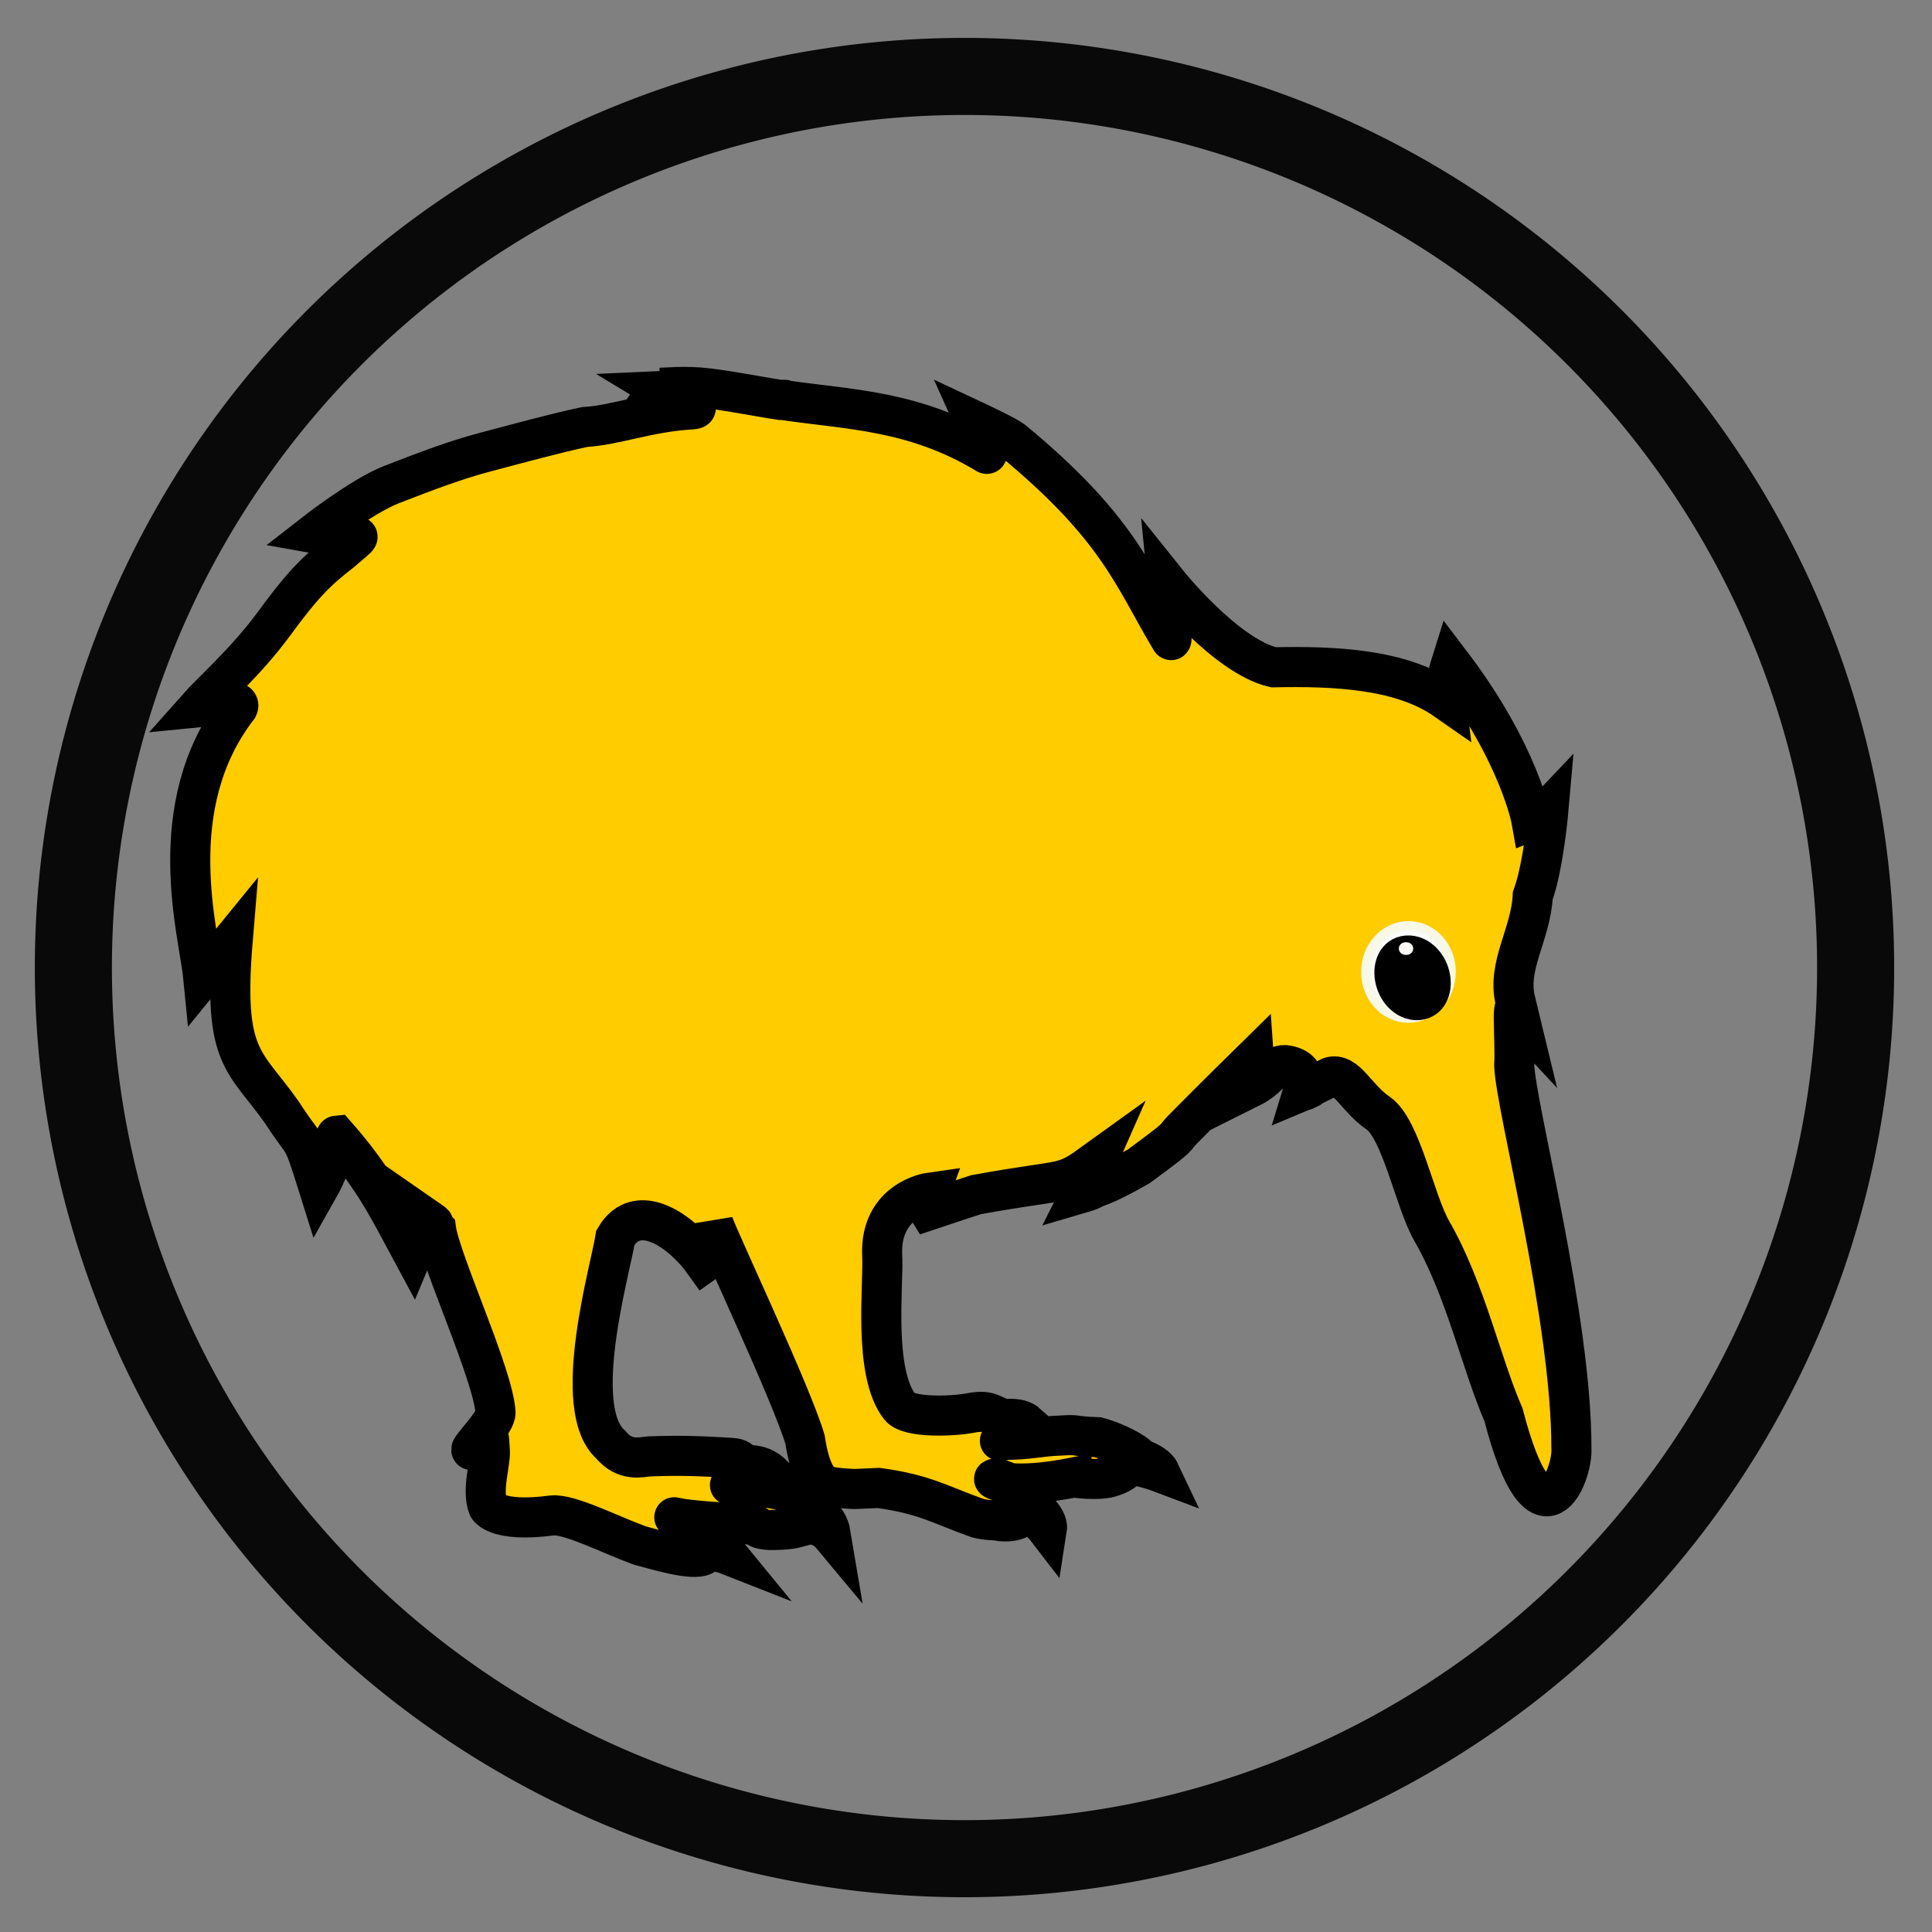 <?xml version="1.0" encoding="UTF-8" standalone="no"?>
<svg
   xmlns:osb="http://www.openswatchbook.org/uri/2009/osb"
   xmlns:dc="http://purl.org/dc/elements/1.1/"
   xmlns:cc="http://creativecommons.org/ns#"
   xmlns:rdf="http://www.w3.org/1999/02/22-rdf-syntax-ns#"
   xmlns:svg="http://www.w3.org/2000/svg"
   xmlns="http://www.w3.org/2000/svg"
   enable-background="new"
   version="1.1"
   id="svg2"
   xml:space="preserve"
   width="510mm"
   height="510mm"
   viewBox="0 0 1927.559 1927.559"><rect x="0" y="0" width="1927.559" height="1927.559" fill="#808080" stroke="none"/><defs
     id="defs6"><linearGradient
       osb:paint="solid"
       id="linearGradient4681"><stop
         id="stop4679"
         offset="0"
         style="stop-color:#000b00;stop-opacity:1;" /></linearGradient><linearGradient
       osb:paint="solid"
       id="linearGradient6036"><stop
         id="stop6034"
         offset="0"
         style="stop-color:#ffffff;stop-opacity:1;" /></linearGradient><clipPath
       id="clipPath18"
       clipPathUnits="userSpaceOnUse"><path
         id="path16"
         d="M 0,980 H 1400 V 0 H 0 Z" /></clipPath><filter
       id="filter4730"
       style="color-interpolation-filters:sRGB;"><feFlood
         id="feFlood4720"
         result="flood"
         flood-color="rgb(0,0,0)"
         flood-opacity="0.498" /><feComposite
         id="feComposite4722"
         result="composite1"
         operator="in"
         in2="SourceGraphic"
         in="flood" /><feGaussianBlur
         id="feGaussianBlur4724"
         result="blur"
         stdDeviation="3"
         in="composite1" /><feOffset
         id="feOffset4726"
         result="offset"
         dy="-3.5"
         dx="0" /><feComposite
         id="feComposite4728"
         result="fbSourceGraphic"
         operator="over"
         in2="offset"
         in="SourceGraphic" /><feColorMatrix
         id="feColorMatrix4732"
         values="0 0 0 -1 0 0 0 0 -1 0 0 0 0 -1 0 0 0 0 1 0"
         in="fbSourceGraphic"
         result="fbSourceGraphicAlpha" /><feFlood
         in="fbSourceGraphic"
         result="flood"
         flood-color="rgb(0,0,0)"
         flood-opacity="0.498"
         id="feFlood4734" /><feComposite
         result="composite1"
         operator="in"
         in="flood"
         id="feComposite4736"
         in2="fbSourceGraphic" /><feGaussianBlur
         result="blur"
         stdDeviation="3"
         in="composite1"
         id="feGaussianBlur4738" /><feOffset
         result="offset"
         dy="-4"
         dx="0"
         id="feOffset4740" /><feComposite
         result="fbSourceGraphic"
         operator="over"
         in="fbSourceGraphic"
         id="feComposite4742"
         in2="offset" /><feColorMatrix
         id="feColorMatrix4543"
         values="0 0 0 -1 0 0 0 0 -1 0 0 0 0 -1 0 0 0 0 1 0"
         in="fbSourceGraphic"
         result="fbSourceGraphicAlpha" /><feFlood
         in="fbSourceGraphic"
         result="flood"
         flood-color="rgb(0,0,0)"
         flood-opacity="0.498"
         id="feFlood4545" /><feComposite
         result="composite1"
         operator="in"
         in="flood"
         id="feComposite4547"
         in2="fbSourceGraphic" /><feGaussianBlur
         result="blur"
         stdDeviation="0"
         in="composite1"
         id="feGaussianBlur4549" /><feOffset
         result="offset"
         dy="0"
         dx="0"
         id="feOffset4551" /><feComposite
         result="composite2"
         operator="over"
         in="fbSourceGraphic"
         id="feComposite4553"
         in2="offset" /></filter><filter
       id="filter4730-4"
       style="color-interpolation-filters:sRGB"><feFlood
         id="feFlood4720-8"
         result="flood"
         flood-color="rgb(0,0,0)"
         flood-opacity="0.498" /><feComposite
         id="feComposite4722-1"
         result="composite1"
         operator="in"
         in2="SourceGraphic"
         in="flood" /><feGaussianBlur
         id="feGaussianBlur4724-0"
         result="blur"
         stdDeviation="3"
         in="composite1" /><feOffset
         id="feOffset4726-3"
         result="offset"
         dy="-3.5"
         dx="0" /><feComposite
         id="feComposite4728-0"
         result="fbSourceGraphic"
         operator="over"
         in2="offset"
         in="SourceGraphic" /><feColorMatrix
         id="feColorMatrix4732-4"
         values="0 0 0 -1 0 0 0 0 -1 0 0 0 0 -1 0 0 0 0 1 0"
         in="fbSourceGraphic"
         result="fbSourceGraphicAlpha" /><feFlood
         in="fbSourceGraphic"
         result="flood"
         flood-color="rgb(0,0,0)"
         flood-opacity="0.498"
         id="feFlood4734-4" /><feComposite
         result="composite1"
         operator="in"
         in="flood"
         id="feComposite4736-4"
         in2="fbSourceGraphic" /><feGaussianBlur
         result="blur"
         stdDeviation="3"
         in="composite1"
         id="feGaussianBlur4738-4" /><feOffset
         result="offset"
         dy="-4"
         dx="0"
         id="feOffset4740-7" /><feComposite
         result="composite2"
         operator="over"
         in="fbSourceGraphic"
         id="feComposite4742-6"
         in2="offset" /></filter><filter
       id="filter4730-1"
       style="color-interpolation-filters:sRGB"><feFlood
         id="feFlood4720-7"
         result="flood"
         flood-color="rgb(0,0,0)"
         flood-opacity="0.498" /><feComposite
         id="feComposite4722-8"
         result="composite1"
         operator="in"
         in2="SourceGraphic"
         in="flood" /><feGaussianBlur
         id="feGaussianBlur4724-5"
         result="blur"
         stdDeviation="3"
         in="composite1" /><feOffset
         id="feOffset4726-7"
         result="offset"
         dy="-3.5"
         dx="0" /><feComposite
         id="feComposite4728-4"
         result="fbSourceGraphic"
         operator="over"
         in2="offset"
         in="SourceGraphic" /><feColorMatrix
         id="feColorMatrix4732-1"
         values="0 0 0 -1 0 0 0 0 -1 0 0 0 0 -1 0 0 0 0 1 0"
         in="fbSourceGraphic"
         result="fbSourceGraphicAlpha" /><feFlood
         in="fbSourceGraphic"
         result="flood"
         flood-color="rgb(0,0,0)"
         flood-opacity="0.498"
         id="feFlood4734-8" /><feComposite
         result="composite1"
         operator="in"
         in="flood"
         id="feComposite4736-5"
         in2="fbSourceGraphic" /><feGaussianBlur
         result="blur"
         stdDeviation="3"
         in="composite1"
         id="feGaussianBlur4738-9" /><feOffset
         result="offset"
         dy="-4"
         dx="0"
         id="feOffset4740-75" /><feComposite
         result="composite2"
         operator="over"
         in="fbSourceGraphic"
         id="feComposite4742-3"
         in2="offset" /></filter></defs><g
     style="display:inline"
     transform="matrix(1.333,0,0,-1.333,0,1927.559)"
     id="g10"><path
       style="display:inline;opacity:1;fill:#ffcc00;fill-opacity:1;fill-rule:evenodd;stroke:#000000;stroke-width:30;stroke-linejoin:miter;stroke-miterlimit:4;stroke-dasharray:none;stroke-opacity:1"
       d="m 492.846,1155.828 c -0.271,0.013 -0.516,0.01 -0.734,-0.013 16.859,-10.224 36.928,-15.554 25.16,-16.239 -32.556,-1.895 -56.791,-11.91 -79.513,-13.123 -21.406,-4.505 -48.265,-11.888 -74.366,-18.76 -22.407,-5.899 -43.768,-14.039 -70.35,-24.353 -22.08,-8.567 -57.888,-36.517 -57.888,-36.517 15.744,-2.849 25.9,-2.592 29.618,-2.168 6.539,0.747 1.275,-2.07 -8.989,-11.231 -19.574,-15.051 -29.824,-25.726 -50.502,-53.981 -21.055,-28.77 -46.718,-51.042 -57.269,-62.972 9.58,0.909 35.968,4.01 27.968,2.758 -14.959,-2.34 -22.103,-1.252 -0.265,0.902 2.178,0.215 3.282,-1.623 2.347,-3.525 C 120.784,842.275 148.9,747.495 152.067,715.259 l 22.101,27.126 c -7.482,-89.823 9.205,-89.504 37.294,-129.601 17.849,-27.964 13.573,-12.4 27.155,-55.753 12.596,22.248 11.489,38.82 13.285,38.984 l 3.238,-3.701 c 26.13,-30.429 36.302,-51.98 53.745,-84.342 0,0 9.896,23.56 8.254,27.532 14.015,-9.709 2.072,-1.657 9.167,-9.192 3.338,-24.217 43.011,-109.483 44.571,-137.412 0.407,-7.288 -18.332,-25.683 -18.166,-27.932 0.166,-2.228 13.163,10.331 13.325,8.006 0.199,-2.856 0.398,-5.79 0.595,-8.809 0.619,-9.46 -6.2,-28.968 -1.321,-41.922 0,0 5.602,-12.117 47.929,-6.465 12.861,1.331 43.05,-14.234 65.515,-22.461 10.544,-2.742 40.226,-12.06 47.988,-7.191 3.195,2.004 3.004,2.197 3.385,2.268 0,0 6.164,1.395 14.731,-1.987 -3.857,4.744 -20.453,12.145 -14.731,1.987 -5.004,8.354 8.315,4.613 3.504,6.608 0,0 -2.937,-0.029 -2.988,1.488 -0.217,6.372 -6.036,11.615 -22.662,16.371 -4.5,2.314 -5.182,1.711 3.107,0.308 23.369,-2.879 37.959,-2.845 54.017,-4.646 1.349,-0.151 2.699,-2 2.699,-2 0.795,-0.843 5.853,-1.592 8.245,-1.649 4.055,-0.098 12.282,0.256 16.16,0.904 2.812,0.47 9.801,2.456 9.801,2.456 11.572,3.312 19.799,-6.546 19.799,-6.546 -2.571,15.471 -14.682,16.435 -14.682,16.435 -2.312,6.972 -0.292,4.616 -2.312,6.972 -9.927,11.582 -48.316,13.852 -57.549,13.146 0,0 1.185,-0.477 0,0 0,0 -2.101,0.547 0,0 2.491,-0.351 4.796,-0.142 5.961,0.305 5.185,1.989 8.019,7.9 8.019,7.9 9.893,2.706 16.916,-1.654 18.12,-1.138 -12.916,13.007 -22.615,4.647 -25.113,11.347 -2.817,2.172 -4.147,2.031 -14.46,2.626 -11.4,0.658 -29.324,1.684 -53.938,0.679 -6.27,-0.502 -18.066,-4.064 -28.779,8.872 2.734,-3.163 0,0 0,0 -30.713,27.259 0.144,132.47 3.532,154.918 16.791,28.472 50.086,4.399 66.648,-18.872 6.425,4.419 6.628,29.328 6.628,29.328 4.656,-13.371 58.675,-127.801 68.637,-161.53 1.66,-10.787 5.186,-28.395 14.119,-34.003 3.824,-2.4 22.784,-3.108 22.784,-3.108 l 18.283,0.777 c 34.351,-4.77 44.183,-11.855 73.803,-22.495 6.933,-1.986 13.388,-1.35 17.744,-2.408 14.261,-1.272 18.413,6.079 18.413,6.079 8.194,-1.771 15.917,-11.825 15.917,-11.825 1.373,8.702 -13.912,19.712 -13.912,19.712 -8.177,17.603 -29.676,19.355 -25.001,17.197 0,0 12.139,-7.65 59.734,1.702 0.103,-0.548 17.855,-2.474 26.477,0.103 7.152,2.138 13.627,5.76 12.187,9.006 -0.751,1.693 0.12,-0.336 0,0 -0.251,-0.017 0.24,0.032 0,0 0,0 -0.18,0.505 0,0 9.149,0.696 25.068,-5.313 25.068,-5.313 -3.954,8.396 -22.636,12.62 -23.453,12.593 0.029,-0.021 0.058,-0.044 0.091,-0.067 -0.127,0.044 4.824,-2.836 4.881,-2.834 10.751,-1.167 -10.069,11.885 -27.921,16.519 -22.035,0.817 -12.464,2.227 -27.835,1.255 -16.592,-0.532 -24.17,-3.403 -43.785,-3.224 -6.073,-1.485 5.901,-1.642 5.224,4.864 -0.677,6.507 13.523,7.102 13.523,7.102 -5.907,5.259 -16.198,3.496 -16.198,3.496 -10.538,2.151 -10.829,7.642 -26.427,4.624 -12.903,-2.496 -46.06,-3.871 -52.747,4.627 -20.228,25.703 -11.999,91.781 -13.206,113.218 -1.906,41.829 35.485,47.101 35.485,47.101 l -3.018,-8.079 -8.932,-8.962 c 0,0 37.744,12.693 46.668,15.499 71.893,13.103 62.783,5.518 90.938,25.846 -7.473,-16.921 10.416,-18.14 -12.315,-24.767 7.915,15.661 -15.395,-13.454 43.169,20.128 34.499,25.378 24.837,19.378 32.769,27.46 19.067,19.426 53.48,53.243 53.48,53.243 v 0 c 0,0 1.044,-14.288 -2.975,-21.987 15.877,7.889 16.558,17.144 26.121,17.094 18.964,-2.09 13.831,-18.963 13.831,-18.963 17.339,7.317 -20.538,-10.078 20.199,10.027 12.104,3.712 19.065,-15.605 35.689,-26.923 17.395,-11.842 27.454,-66.056 40.178,-88.194 25.45,-44.275 37.029,-99.312 53.753,-137.701 27.846,-107.478 52.187,-44.134 50.821,-25.009 0.131,97.388 -41.433,253.959 -42.805,286.443 1.167,20.336 -3.318,59.698 4.007,35.514 0,0 -6.253,6.743 0,0 l -3.238,13.368 c -6.256,25.83 11.668,49.379 13.108,78.168 8.046,21.777 11.809,64.858 11.809,64.858 l -5.471,-5.762 -7.274,-2.885 c 0,0 -8.79,49.955 -60.211,117.572 -5.258,-16.639 -3.922,-27.264 -3.922,-27.264 -33.239,23.244 -82.964,25.457 -128.943,24.495 -35.516,8.267 -79.249,62.917 -79.249,62.917 0,0 4.577,-46.795 2.346,-42.3 -28.385,47.624 -39.311,83.894 -118.494,149.245 -4.824,3.624 -28.538,14.72 -28.538,14.72 0,0 12.674,-28.169 8.845,-24.561 -54.17,32.51 -102.537,32.755 -152.357,40.058 -5.465,-0.116 5.318,0.354 0,0 -3.838,-0.256 -33.285,5.966 -55.612,8.705 -18.029,2.211 -33.227,0.219 -37.3,0.447 z"
       id="path34-3-6-8-4" /><g
       id="g4809-3-3-8-6"
       transform="matrix(1.64,0,0,1.492,1950.868,113.199)"
       style="display:inline;fill:#000000;fill-opacity:1;stroke:none"><g
         style="display:inline"
         id="g4562-1-3-8-1"><ellipse
           transform="scale(1,-1)"
           ry="21.134"
           rx="17.228"
           cy="-405.75"
           cx="-546.75"
           id="path8022-1-8-8-8-1"
           style="display:inline;opacity:0.93;fill:#ffffff;fill-opacity:1;fill-rule:nonzero;stroke:#f8fbf8;stroke-width:8.743;stroke-miterlimit:4;stroke-dasharray:none;stroke-dashoffset:0;stroke-opacity:1" /></g><ellipse
         style="display:inline;opacity:1;fill:#060606;fill-opacity:0.022;fill-rule:nonzero;stroke:#000000;stroke-width:17.068;stroke-miterlimit:4;stroke-dasharray:none;stroke-dashoffset:0;stroke-opacity:1"
         id="path7017-3-9-6-9-5"
         cx="-477.172"
         cy="-452.123"
         transform="matrix(0.996,0.092,0.154,-0.988,0,0)"
         rx="8.636"
         ry="12.927" /><ellipse
         style="display:inline;opacity:1;fill:#000000;fill-opacity:0;fill-rule:nonzero;stroke:#fbfaf8;stroke-width:3.183;stroke-miterlimit:4;stroke-dasharray:none;stroke-dashoffset:0;stroke-opacity:1"
         id="path7047-0-64-0-7-9"
         cx="-547.875"
         cy="-417.469"
         rx="1.695"
         ry="1.619"
         transform="scale(1,-1)" /></g><g
       id="g879"><g
         id="g4577"><path
           id="path6845"
           transform="matrix(0.75,0,0,-0.75,0,1445.669)"
           d="M 962.527,75.793 A 889.3,889.3 0 0 0 73.227,965.094 889.3,889.3 0 0 0 962.527,1854.397 889.3,889.3 0 0 0 1851.828,965.094 889.3,889.3 0 0 0 962.527,75.793 Z"
           style="display:inline;opacity:0.93;fill:#000000;fill-opacity:0;fill-rule:nonzero;stroke:#000000;stroke-width:76.917;stroke-miterlimit:4;stroke-dasharray:none;stroke-dashoffset:0;stroke-opacity:1" /><ellipse
           ry="2.9"
           rx="2.486"
           transform="scale(1,-1)"
           cy="-713.46"
           cx="1056.103"
           id="path4584"
           style="opacity:0;fill:#016303;fill-opacity:1;fill-rule:nonzero;stroke:#016303;stroke-width:13.606;stroke-miterlimit:4;stroke-dasharray:none;stroke-dashoffset:0;stroke-opacity:1" /><ellipse
           ry="1.036"
           rx="1.243"
           transform="scale(1,-1)"
           cy="-714.496"
           cx="1056.517"
           id="path4588"
           style="opacity:0;fill:#040202;fill-opacity:0.004;fill-rule:nonzero;stroke:#016303;stroke-width:13.606;stroke-miterlimit:4;stroke-dasharray:none;stroke-dashoffset:0;stroke-opacity:1" /><rect
           transform="scale(1,-1)"
           y="-716.774"
           x="1047.402"
           height="12.43"
           width="19.887"
           id="rect4748"
           style="opacity:1;fill:#000000;fill-opacity:1;fill-rule:nonzero;stroke:#000000;stroke-width:13.606;stroke-miterlimit:4;stroke-dasharray:none;stroke-dashoffset:0;stroke-opacity:1" /></g></g></g></svg>